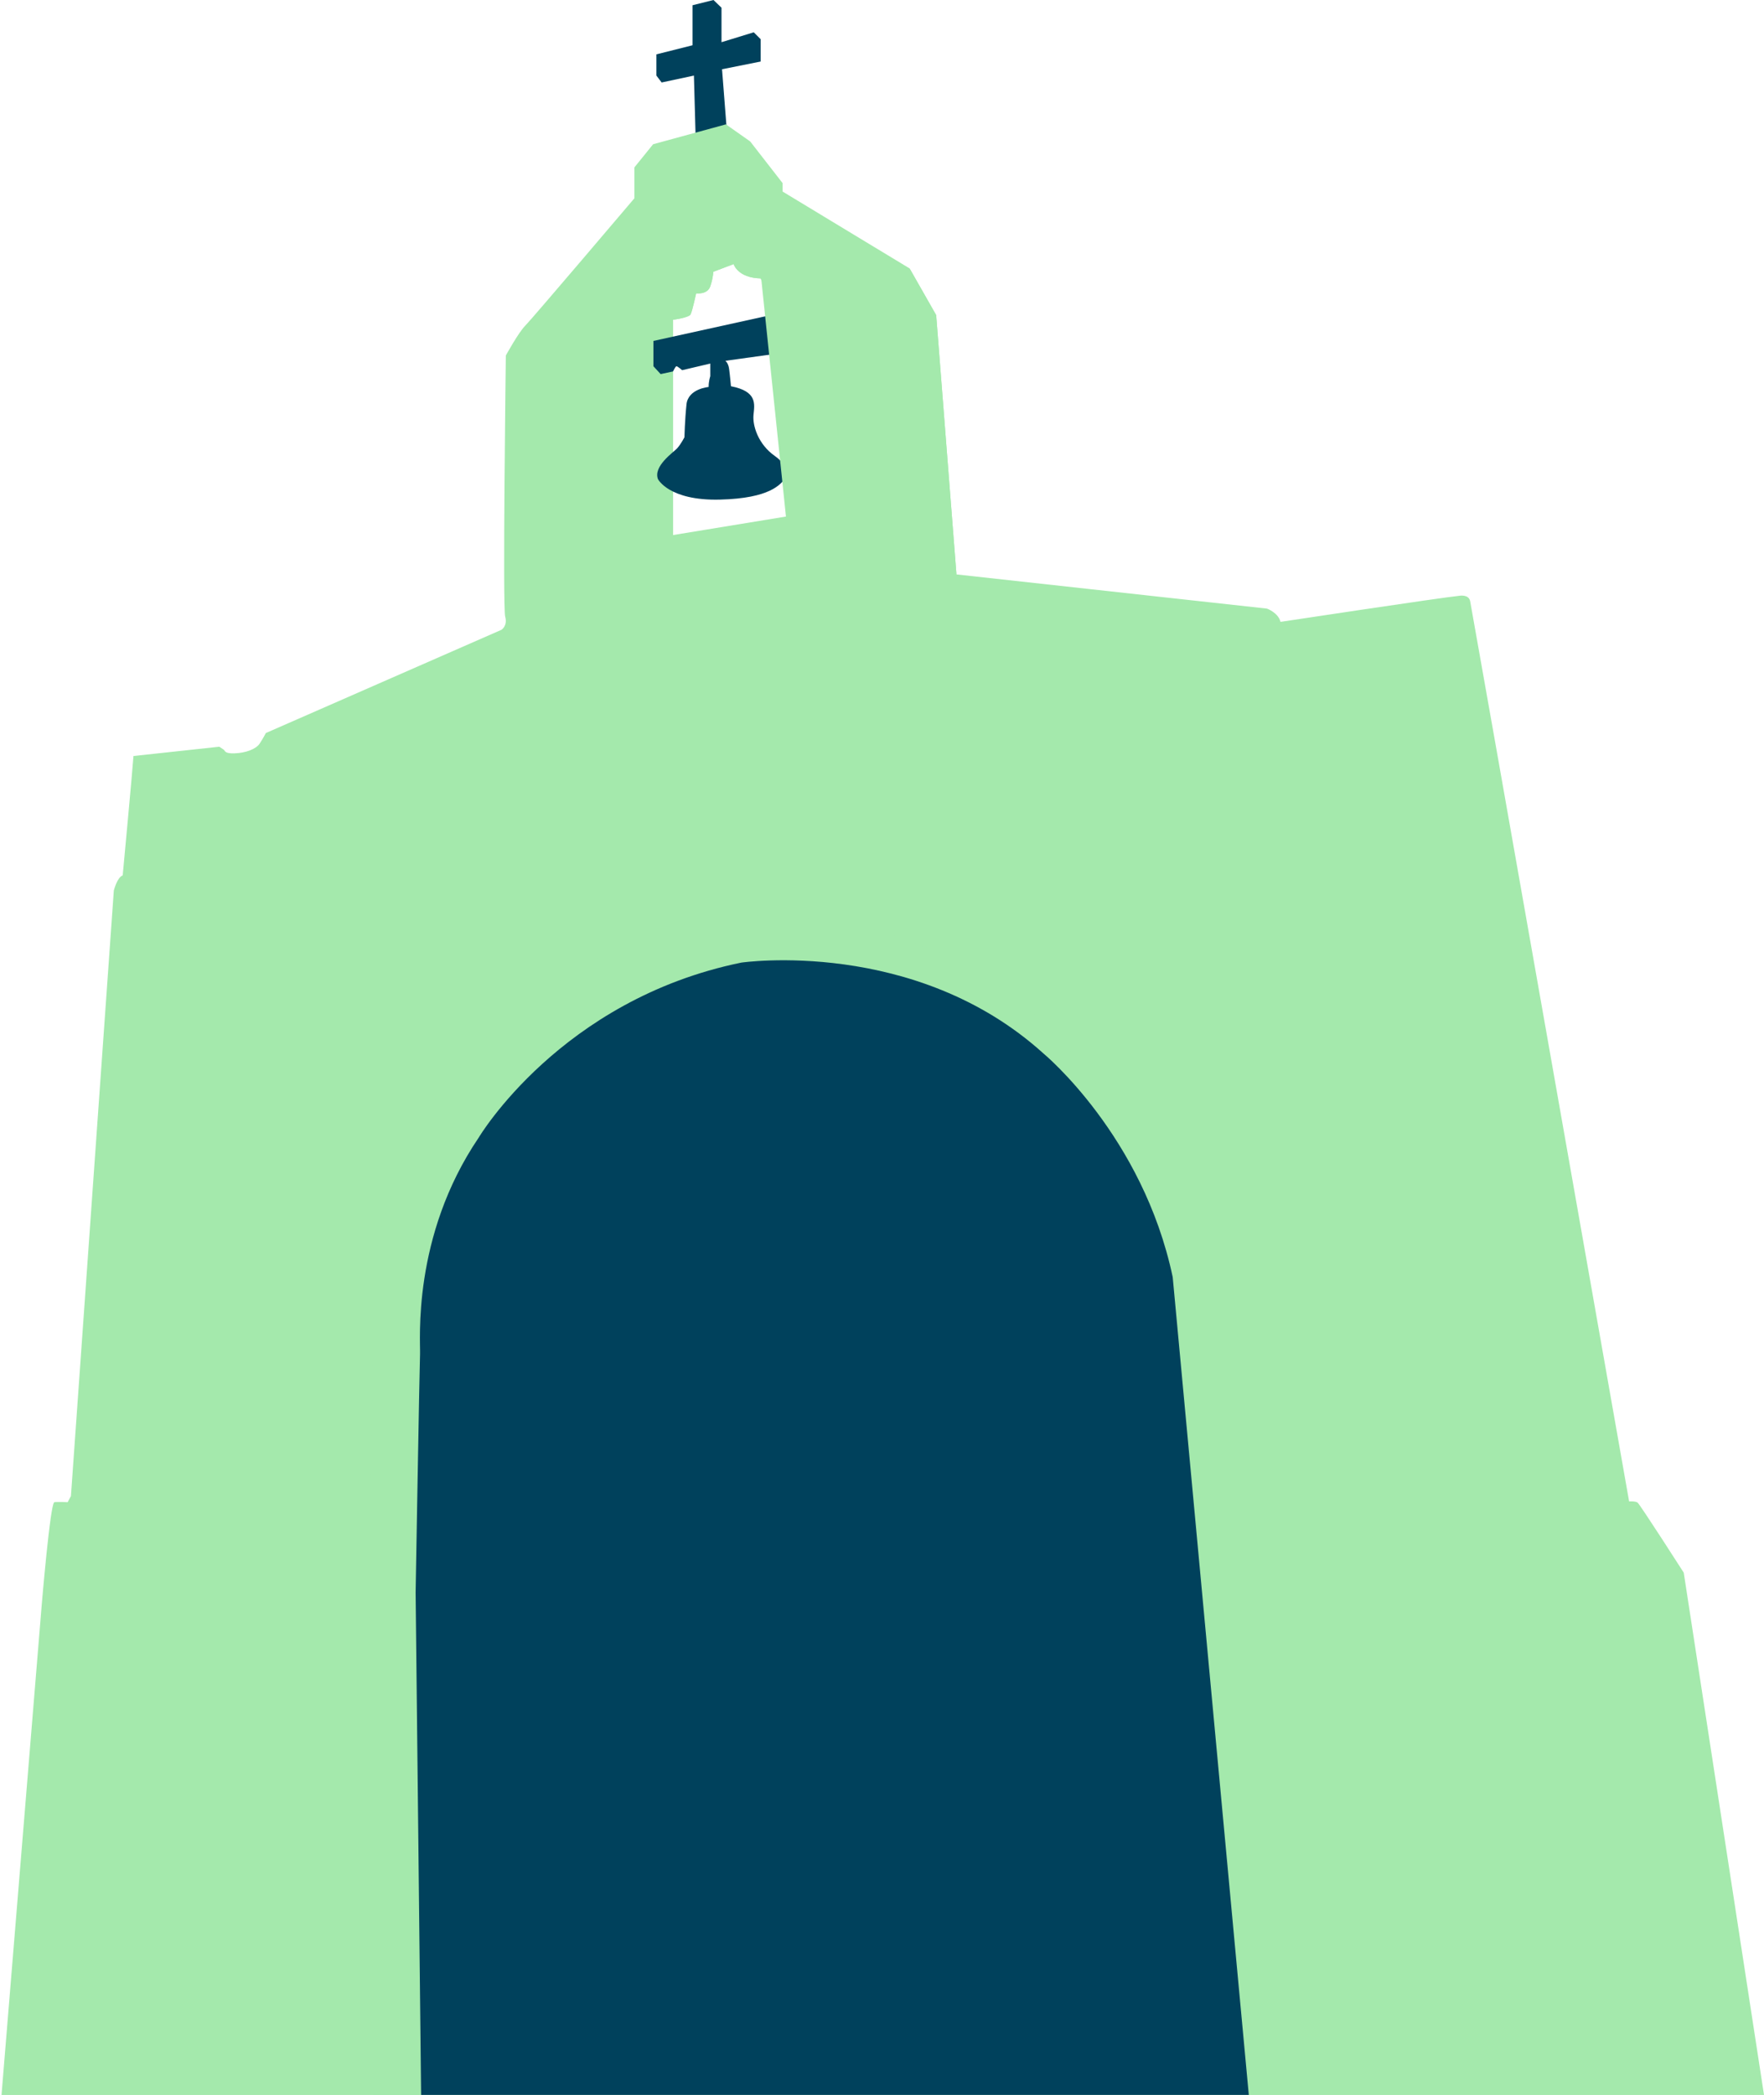 <?xml version="1.0" encoding="UTF-8"?>
<svg xmlns="http://www.w3.org/2000/svg" version="1.1" viewBox="0 0 427.27 507.24">
  <!-- Generator: Adobe Illustrator 29.3.1, SVG Export Plug-In . SVG Version: 2.1.0 Build 151)  -->
  <defs>
    <style>
      .st0 {
        fill: #00415c;
      }

      .st1, .st2 {
        fill: #a4e9ac;
      }

      .st3 {
        isolation: isolate;
      }

      .st2 {
        mix-blend-mode: multiply;
      }
    </style>
  </defs>
  <g class="st3">
    <g id="Capa_1">
      <g>
        <path class="st1" d="M163,131.07v-53.64s3.87-.5,4.28-1.32,1.34-5.09,1.34-5.09c0,0,2.74.4,3.44-1.74s.7-3.47.7-3.47l4.94-1.87s.94,3.34,6.55,3.47l1.2,2.67-.67-19.37-19.37-4.41-16.7,24.45,1.07,62.66,13.23-2.34Z"/>
        <path class="st2" d="M163,131.07v-53.64s3.87-.5,4.28-1.32,1.34-5.09,1.34-5.09c0,0,2.74.4,3.44-1.74s.7-3.47.7-3.47l4.94-1.87s.94,3.34,6.55,3.47l1.2,2.67-.67-19.37-19.37-4.41-16.7,24.45,1.07,62.66,13.23-2.34Z"/>
        <polygon class="st0" points="168.48 32.8 168.08 18.3 160.26 19.97 158.99 18.3 158.99 13.16 167.74 10.96 167.74 1.27 172.82 0 174.76 1.87 174.76 10.22 182.57 7.82 184.24 9.49 184.24 14.9 174.89 16.77 176.03 31.4 168.48 32.8"/>
        <path class="st0" d="M158.27,88.68l1.75,1.9,3.01-.65s.55-1.2.8-1.25,1.4.95,1.4.95l6.81-1.6v3.06s-.4,1.15-.4,2.61c0,0-4.96.4-5.36,4.21s-.5,7.97-.5,7.97c0,0-.9,1.75-1.8,2.71s-5.81,4.31-4.61,7.42c0,0,2.66,5.26,14.98,4.96,12.33-.3,14.63-3.76,15.78-5.01,0,0,1.55-2.76-2.46-5.56-4.01-2.81-5.41-7.31-5.16-9.92.25-2.61,1-5.71-5.46-6.96,0,0-.25-2.76-.45-4.21s-.9-1.95-.9-1.95l12.98-1.8-1.3-9.42-29.11,6.41v6.16Z"/>
        <path class="st1" d="M407.83,380.78s-10.62-16.57-11.19-16.97c-.57-.4-2.04-.27-2.04-.27,0,0-38.14-216.31-38.51-218.01-.37-1.71-2.64-1.27-2.64-1.27-4.41.43-43.29,6.31-43.29,6.31-.53-2.21-3.27-3.21-3.27-3.21l-75.22-8.28-4.91-62.78-6.44-11.31-30.76-18.61v-2.04l-7.85-10.09-5.88-4.14-17.63,4.81-4.54,5.61v7.48s-24.85,29.26-26.45,30.86c-1.61,1.6-4.69,7.21-4.69,7.21,0,0-.79,60.92-.16,63.2.64,2.27-.9,3.21-.9,3.21l-57.07,25s-.6,1.2-1.5,2.56c-.9,1.35-3.41,2.25-6.01,2.35-2.6.1-2.31-.65-2.71-.9-.4-.25-1.05-.7-1.05-.7l-20.79,2.25c-.15,2.56-2.61,28.91-2.61,28.91-1.35.45-2.15,3.66-2.15,3.66l-10.39,146.63-.8,1.47s-2.21-.13-3.21,0c-1,.13-3.07,24.92-3.07,24.92L.37,507.24h426.9l-19.44-126.46ZM153.71,131.07l.65-63.43s4.36,1.3,6.16-7.41c0,0,5.21,1.4,4.81-6.01,0,0,2.21-2.21,7.11-1.8,0,0,1.1,4.21,5.71,3.31,0,0-.8,4.81,5.41,3.81l6.81,65.53-36.68,6.01Z"/>
        <path class="st2" d="M90.32,507.24l-1-126.27s.99-56.87,1.13-60.07c.14-3.2-2.15-29.62,14.99-54.54,0,0,20.92-34.8,67.2-44.11,0,0,44.45-6.4,77.33,22.94,0,0,25.4,20.72,33.02,56.31l19.49,205.74H90.32Z"/>
        <path class="st0" d="M102,507.24l-1.33-121.65s.94-54.64,1.07-57.72-2.04-28.46,14.2-52.41c0,0,19.81-33.43,63.63-42.39,0,0,42.09-6.15,73.22,22.05,0,0,24.05,19.91,31.26,54.11l18.43,198H102Z"/>
        <polygon class="st2" points="231.67 139.09 226.06 138.28 220.32 65 226.76 76.31 231.67 139.09"/>
      </g>
    </g>
  </g>
</svg>